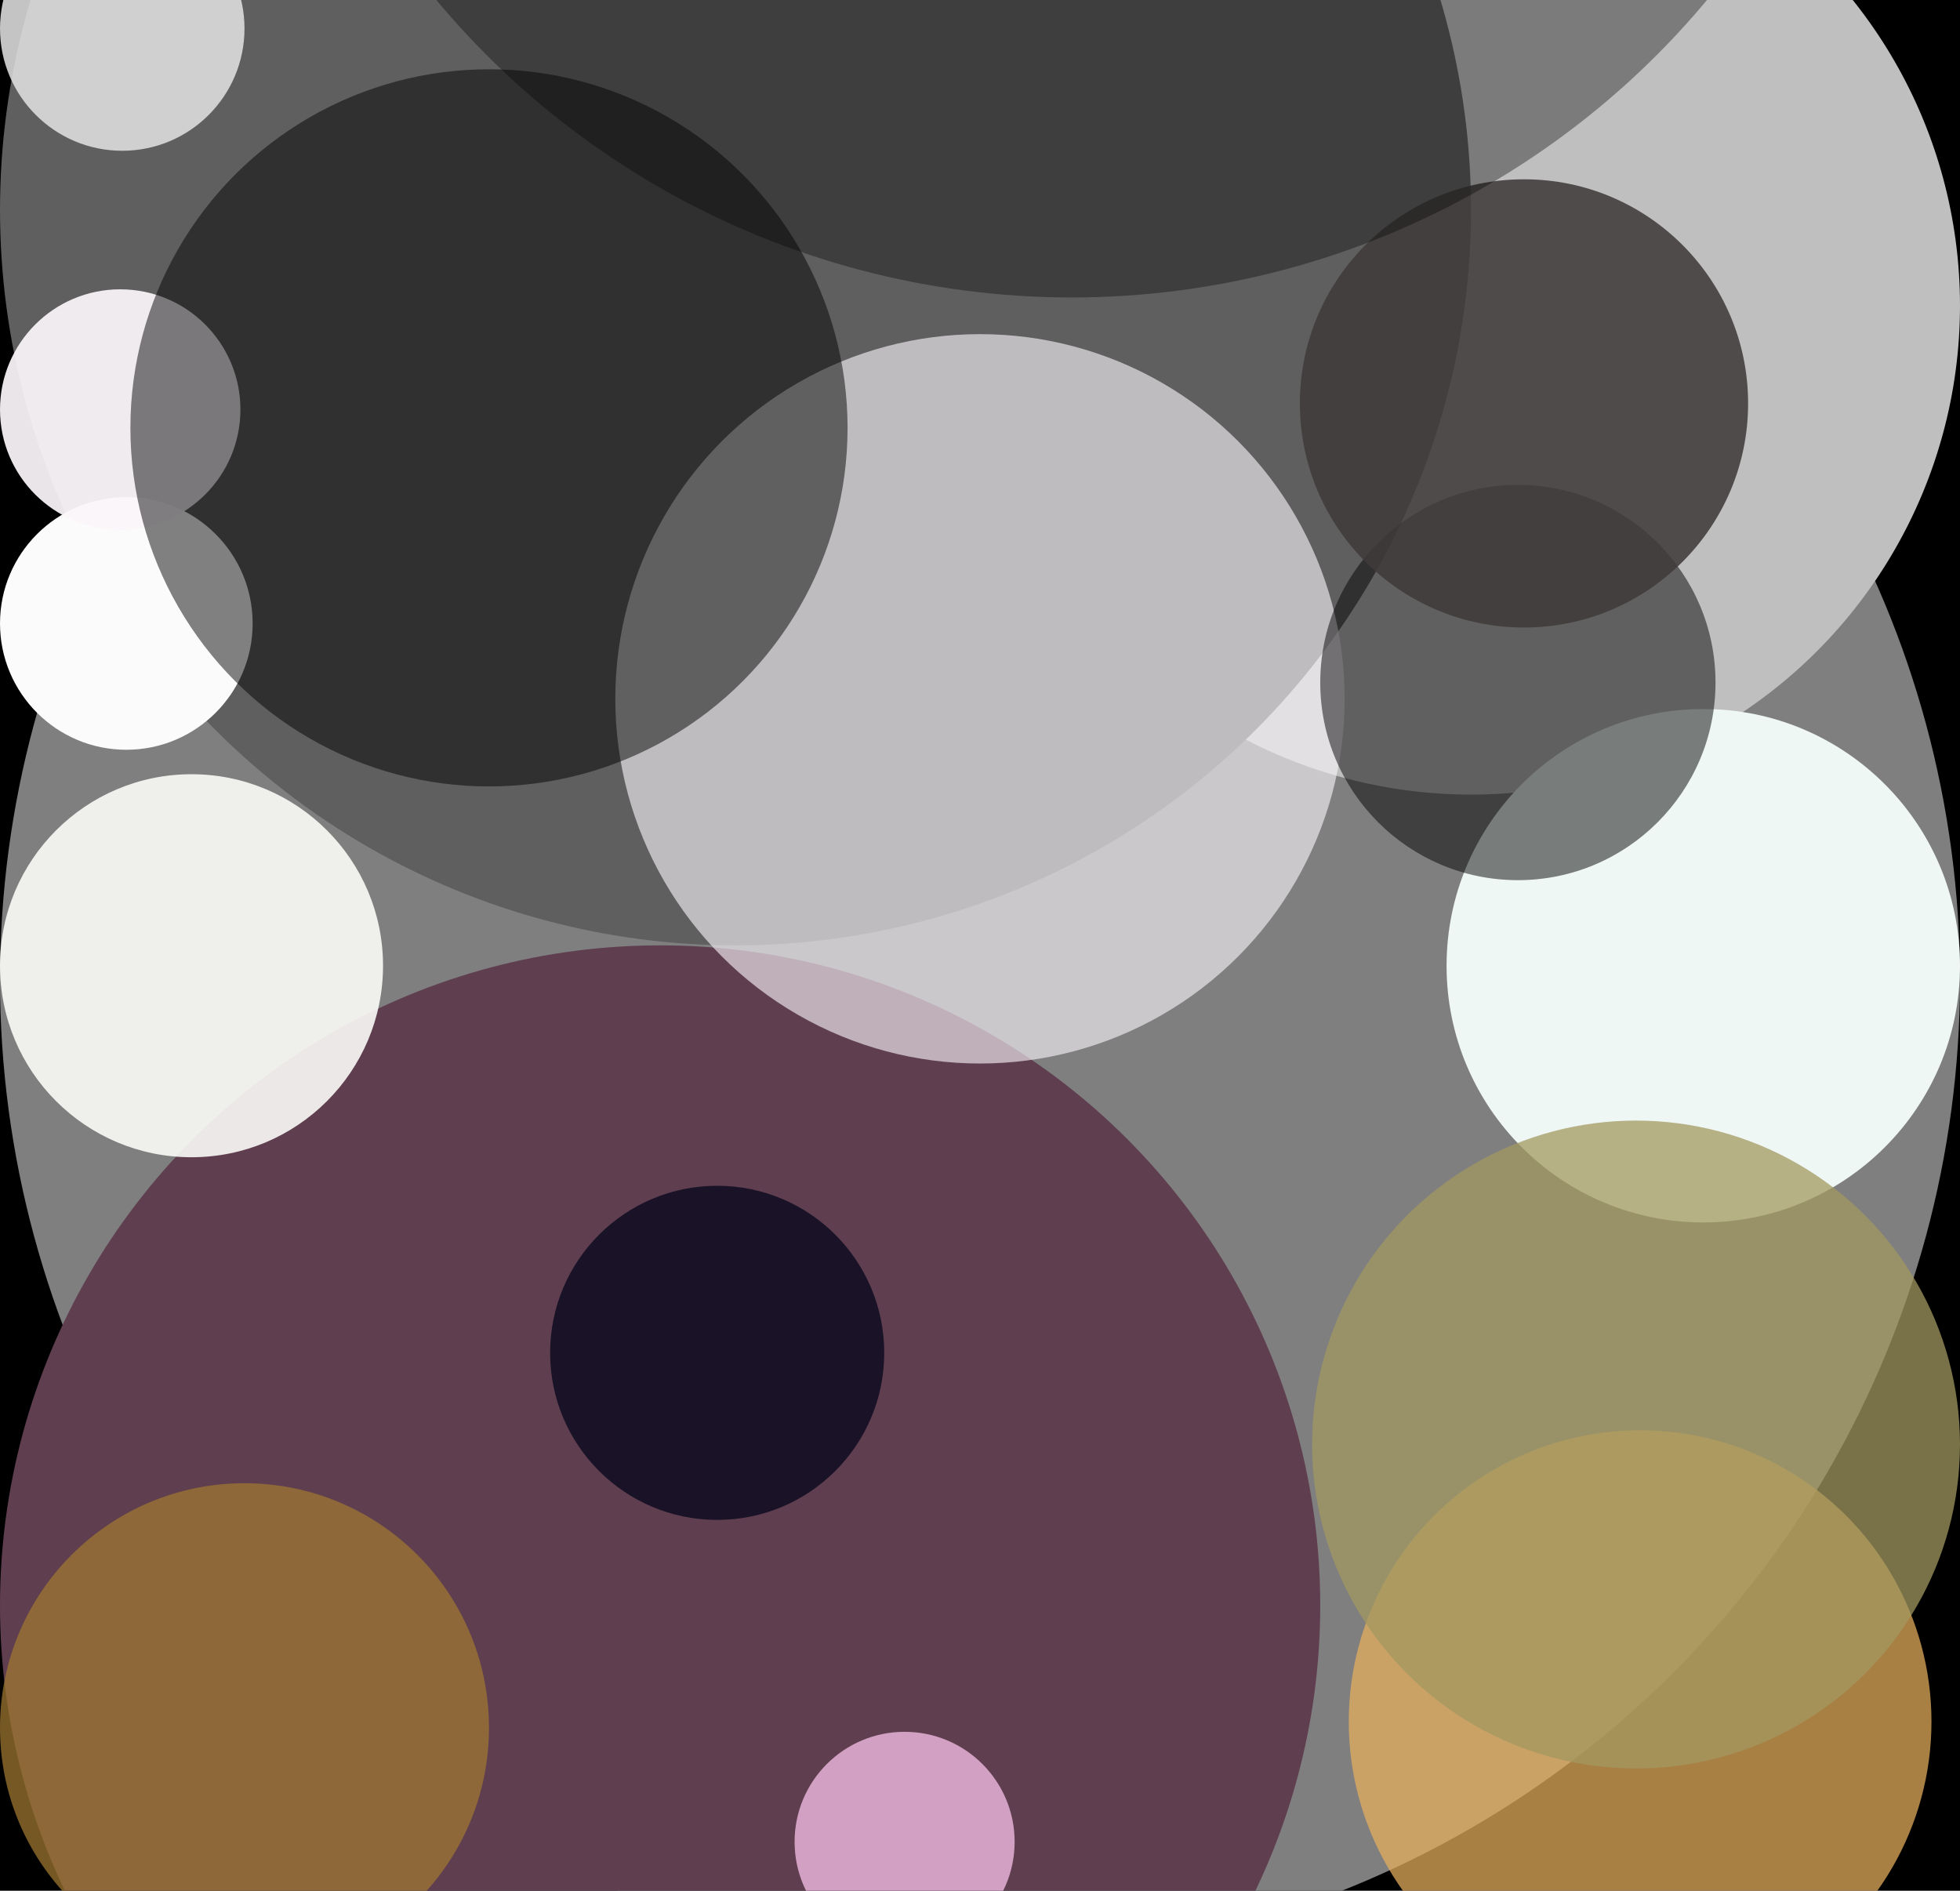 <svg viewBox="0 0 481 464" xmlns="http://www.w3.org/2000/svg">
<rect width="481" height="464" fill="#000000" fill-opacity="1"/>
<ellipse cx="240.5" cy="240.5" rx="240.5" ry="240.5" fill="#7f7f7f" fill-opacity="1" />
<ellipse cx="361" cy="75" rx="120" ry="120" fill="#bfbfbf" fill-opacity="1" />
<ellipse cx="162" cy="394" rx="162" ry="162" fill="#5f3f4f" fill-opacity="1" />
<ellipse cx="180.5" cy="51.5" rx="180.5" ry="180.5" fill="#5f5f5f" fill-opacity="1" />
<ellipse cx="418" cy="237" rx="63" ry="63" fill="#eff7f5" fill-opacity="1" />
<ellipse cx="402.5" cy="422.5" rx="71.5" ry="71.5" fill="#e8af5e" fill-opacity="0.729" />
<ellipse cx="240.5" cy="171.5" rx="89.5" ry="89.5" fill="#f8f4f8" fill-opacity="0.624" />
<ellipse cx="372.5" cy="167.5" rx="48.5" ry="48.5" fill="#000000" fill-opacity="0.498" />
<ellipse cx="47" cy="237" rx="47" ry="47" fill="#fffffb" fill-opacity="0.878" />
<ellipse cx="31" cy="153" rx="31" ry="31" fill="#fbfbfb" fill-opacity="1" />
<ellipse cx="29.5" cy="100.5" rx="29.5" ry="29.5" fill="#f9f5f9" fill-opacity="0.933" />
<ellipse cx="374" cy="99" rx="55" ry="55" fill="#403b3b" fill-opacity="0.875" />
<ellipse cx="120" cy="105" rx="88" ry="88" fill="#000000" fill-opacity="0.49" />
<ellipse cx="263" cy="-130" rx="203" ry="203" fill="#050505" fill-opacity="0.361" />
<ellipse cx="222" cy="452" rx="27" ry="27" fill="#e3afd4" fill-opacity="0.867" />
<ellipse cx="30" cy="7" rx="30" ry="30" fill="#e0e0e0" fill-opacity="0.875" />
<ellipse cx="60" cy="424" rx="60" ry="60" fill="#9e7630" fill-opacity="0.749" />
<ellipse cx="401.5" cy="354.5" rx="79.5" ry="79.5" fill="#a39860" fill-opacity="0.745" />
<ellipse cx="176" cy="332" rx="41" ry="41" fill="#0f0b21" fill-opacity="0.855" />
</svg>